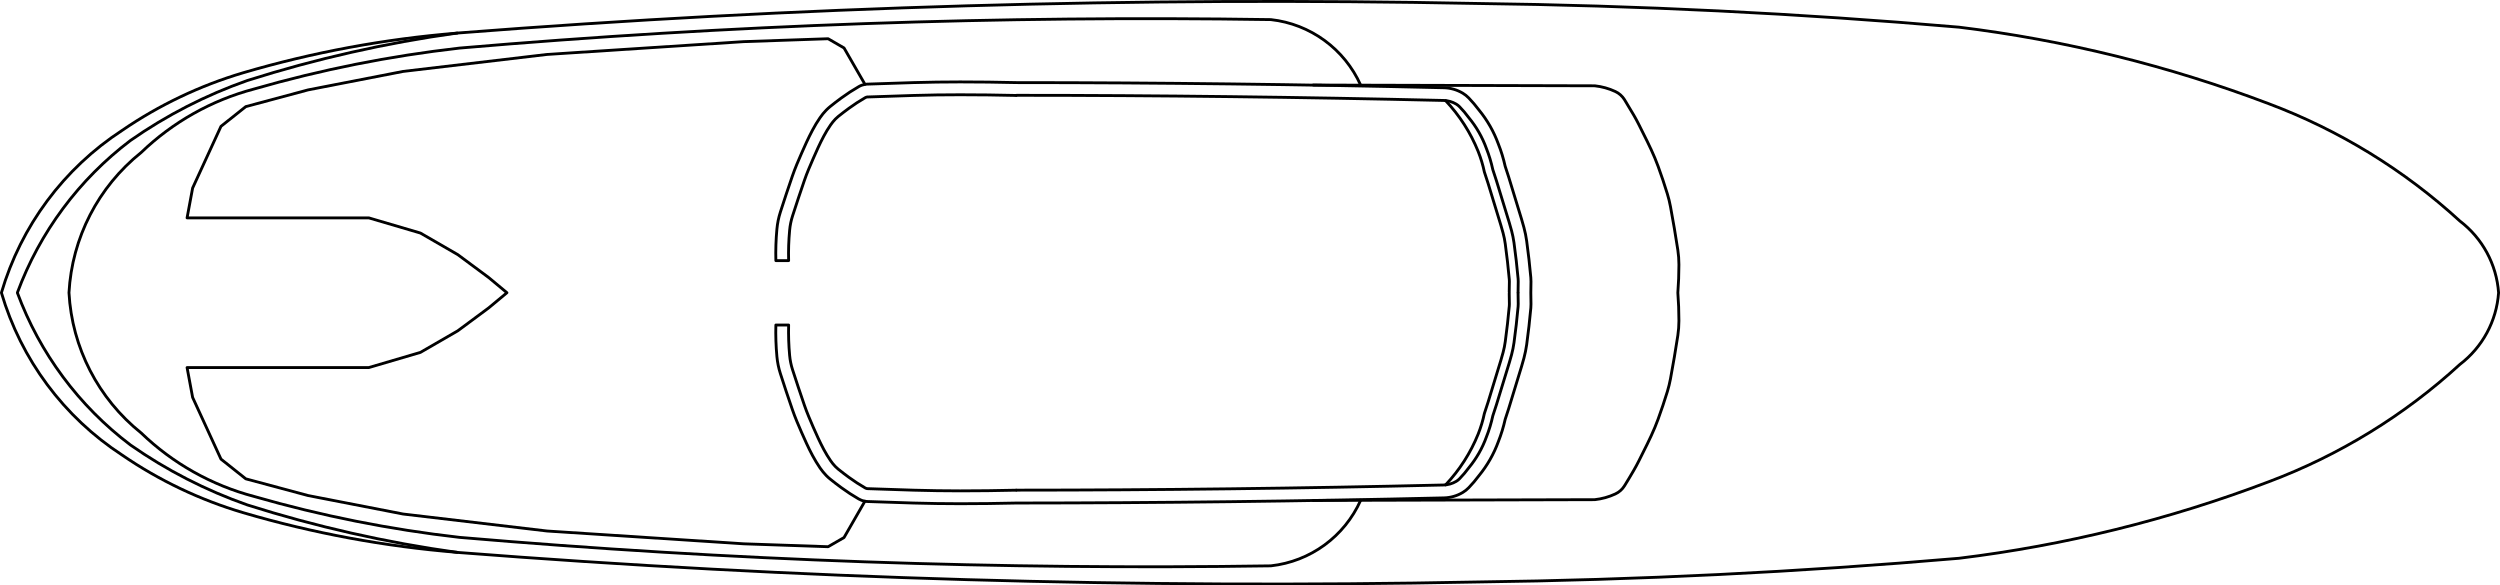 <?xml version="1.0" encoding="UTF-8"?>
<svg id="_0" data-name="0" xmlns="http://www.w3.org/2000/svg" viewBox="0 0 620.89 145.4">
  <defs>
    <style>
      .cls-1 {
        fill: none;
        stroke: #000;
        stroke-linecap: round;
        stroke-linejoin: round;
        stroke-width: .71px;
      }
    </style>
  </defs>
  <g id="LWPOLYLINE">
    <path class="cls-1" d="M252.42,23.67c35.38,.01,70.76,.44,106.12,1.28,1.1,.03,2.17,.34,3.12,.9,.3,.18,.58,.4,.83,.66,.83,.86,1.6,1.76,2.3,2.72,1.88,2.27,3.36,4.85,4.36,7.63,.68,1.71,1.21,3.47,1.6,5.27,.32,.93,.62,1.86,.91,2.79,1.07,3.46,2.13,6.93,3.18,10.39,.2,.67,.39,1.34,.57,2.01,.26,.98,.46,1.97,.6,2.97,.41,2.97,.75,5.95,1.02,8.93,.02,.23,.03,.46,.03,.69,0,.9-.01,1.8-.04,2.7"/>
  </g>
  <g id="LWPOLYLINE-2" data-name="LWPOLYLINE">
    <path class="cls-1" d="M359.01,24.98c3.47,3.67,6.22,7.96,8.11,12.65,.65,1.65,1.17,3.34,1.53,5.08,.32,.95,.63,1.9,.93,2.85,1.07,3.46,2.13,6.92,3.17,10.38,.19,.64,.38,1.29,.55,1.94,.24,.89,.42,1.79,.54,2.7,.4,2.94,.74,5.88,1,8.83,.01,.17,.02,.33,.02,.5,0,.88-.01,1.75-.04,2.63"/>
  </g>
  <g id="LWPOLYLINE-3" data-name="LWPOLYLINE">
    <path class="cls-1" d="M113.55,8.22c-18.02,1.46-35.84,4.76-53.18,9.86-10.69,3.17-20.83,8-30.03,14.3C15.86,41.81,5.22,56.11,.35,72.7c4.87,16.59,15.51,30.89,29.99,40.32,9.2,6.31,19.33,11.13,30.03,14.3,17.34,5.1,35.16,8.4,53.18,9.86"/>
  </g>
  <g id="LWPOLYLINE-4" data-name="LWPOLYLINE">
    <path class="cls-1" d="M337.93,21.15c-4.02-9-12.51-15.2-22.3-16.28-67.24-1.03-134.5,1.33-201.5,7.07-17.27,1.96-34.35,5.36-51.05,10.17-10.53,2.78-20.17,8.21-28.02,15.76-10.66,8.52-17.19,21.19-17.93,34.83,.74,13.63,7.26,26.3,17.93,34.83,7.84,7.55,17.49,12.98,28.02,15.76,16.7,4.81,33.78,8.21,51.05,10.17,67.01,5.74,134.26,8.1,201.5,7.07,9.8-1.08,18.28-7.28,22.3-16.28"/>
  </g>
  <g id="LWPOLYLINE-5" data-name="LWPOLYLINE">
    <path class="cls-1" d="M620.54,72.7c-.5-7.04-4-13.53-9.62-17.81-13.82-12.66-29.94-22.55-47.48-29.14-24.78-9.4-50.6-15.78-76.9-19-39.82-3.43-79.75-5.39-119.72-5.89-84.49-1.67-169.01,.78-253.27,7.35-17.68,2.45-35.12,6.39-52.13,11.79-10.31,3.62-20.07,8.63-29.02,14.89-12.78,9.66-22.53,22.78-28.09,37.81,5.56,15.03,15.3,28.15,28.09,37.81,8.95,6.26,18.71,11.27,29.02,14.89,17.01,5.39,34.45,9.33,52.13,11.79,84.25,6.57,168.78,9.03,253.27,7.35,39.96-.5,79.9-2.46,119.72-5.89,26.3-3.21,52.13-9.59,76.9-19,17.54-6.59,33.66-16.48,47.48-29.14,5.62-4.28,9.12-10.77,9.62-17.81Z"/>
  </g>
  <g id="LWPOLYLINE-6" data-name="LWPOLYLINE">
    <path class="cls-1" d="M326.16,21.12l69.92,.19c1.77,.19,3.49,.67,5.1,1.42,.93,.43,1.71,1.13,2.26,2,.8,1.29,1.57,2.58,2.33,3.89,.43,.74,.84,1.5,1.22,2.26,.7,1.39,1.4,2.79,2.09,4.19,.34,.7,.68,1.39,1,2.1,.64,1.36,1.21,2.75,1.73,4.16,.82,2.25,1.59,4.53,2.29,6.83,.32,1.03,.57,2.09,.77,3.15,.67,3.59,1.28,7.18,1.83,10.79,.18,1.2,.27,2.41,.27,3.63,0,2.32-.09,4.65-.27,6.97,.18,2.32,.27,4.64,.27,6.97,0,1.21-.09,2.43-.27,3.63-.55,3.61-1.16,7.2-1.83,10.79-.2,1.06-.46,2.12-.77,3.15-.7,2.3-1.47,4.57-2.29,6.83-.52,1.41-1.09,2.8-1.73,4.16-.33,.7-.66,1.4-1,2.1-.69,1.4-1.38,2.79-2.09,4.19-.39,.77-.79,1.52-1.22,2.26-.76,1.31-1.53,2.61-2.33,3.89-.54,.87-1.33,1.57-2.26,2-1.61,.75-3.34,1.23-5.1,1.42l-69.92,.19"/>
  </g>
  <g id="LWPOLYLINE-7" data-name="LWPOLYLINE">
    <path class="cls-1" d="M252.36,121.74c-4.63,.11-9.27,.17-13.9,.17-3.84,0-7.67-.06-11.51-.17s-7.67-.24-11.5-.38c-.03,0-.05,0-.08,0-.17-.03-.34-.09-.5-.18-1.39-.8-2.74-1.68-4.04-2.63-.9-.66-1.78-1.33-2.65-2.03-.25-.2-.49-.42-.71-.65-.44-.45-.84-.94-1.19-1.46-.61-.89-1.18-1.82-1.69-2.78s-.97-1.9-1.42-2.87c-.81-1.76-1.59-3.54-2.33-5.33-.39-.93-.74-1.86-1.07-2.81-1.01-2.93-1.99-5.87-2.94-8.82-.37-1.15-.61-2.33-.72-3.53-.23-2.51-.31-5.03-.25-7.55h-3.17c-.07,2.62,.02,5.23,.26,7.84,.13,1.43,.42,2.84,.86,4.21,.95,2.97,1.94,5.94,2.96,8.89,.35,1.01,.73,2.01,1.14,3,.76,1.82,1.55,3.63,2.38,5.43,.47,1.03,.97,2.04,1.5,3.03,.57,1.06,1.19,2.09,1.87,3.09,.46,.67,.97,1.29,1.53,1.87,.31,.32,.65,.63,1,.91,.9,.73,1.83,1.44,2.76,2.12,1.39,1.02,2.84,1.96,4.33,2.82,.47,.27,.98,.46,1.52,.56,.17,.03,.35,.05,.53,.06,3.84,.14,7.68,.27,11.52,.38s7.73,.17,11.6,.17c4.66,0,9.32-.06,13.98-.17,35.4-.02,70.8-.44,106.19-1.28,1.65-.04,3.26-.5,4.67-1.35,.54-.32,1.04-.72,1.48-1.18,.9-.93,1.75-1.93,2.52-2.97,2.08-2.53,3.71-5.39,4.83-8.46,.71-1.8,1.28-3.65,1.7-5.54,.3-.9,.6-1.8,.88-2.7,1.07-3.47,2.13-6.94,3.18-10.41,.21-.7,.41-1.4,.6-2.11,.29-1.1,.52-2.22,.68-3.35,.41-3.02,.76-6.04,1.03-9.08,.03-.33,.04-.65,.04-.98,0-.93-.01-1.86-.04-2.8,.03-.93,.04-1.86,.04-2.8,0-.33-.01-.65-.04-.98-.27-3.03-.62-6.06-1.03-9.08-.16-1.13-.38-2.25-.68-3.35-.19-.71-.39-1.41-.6-2.11-1.05-3.47-2.11-6.95-3.18-10.41-.28-.91-.57-1.81-.88-2.7-.42-1.89-.98-3.74-1.7-5.54-1.12-3.07-2.75-5.93-4.83-8.46-.78-1.04-1.62-2.03-2.52-2.97-.44-.46-.94-.85-1.48-1.18-1.41-.84-3.02-1.31-4.67-1.35-35.39-.84-70.79-1.27-106.19-1.28-4.66-.11-9.32-.17-13.98-.17-3.87,0-7.73,.06-11.6,.17s-7.68,.24-11.52,.38c-.18,0-.35,.03-.53,.06-.53,.1-1.05,.28-1.52,.56-1.49,.86-2.94,1.8-4.33,2.82-.94,.69-1.86,1.39-2.76,2.12-.35,.28-.68,.59-1,.91-.56,.58-1.08,1.2-1.53,1.87-.68,.99-1.31,2.02-1.87,3.09-.53,1-1.03,2.01-1.5,3.03-.82,1.8-1.62,3.61-2.38,5.43-.41,.99-.79,1.99-1.14,3-1.02,2.95-2,5.91-2.96,8.89-.44,1.37-.73,2.78-.86,4.21-.24,2.61-.33,5.22-.26,7.84h3.17c-.07-2.52,.02-5.04,.25-7.55,.11-1.2,.35-2.38,.72-3.53,.95-2.95,1.93-5.89,2.94-8.82,.33-.95,.68-1.89,1.07-2.81,.75-1.79,1.53-3.57,2.33-5.33,.44-.97,.92-1.92,1.42-2.87s1.07-1.89,1.69-2.78c.36-.52,.76-1.01,1.19-1.46,.22-.23,.46-.45,.71-.65,.87-.7,1.75-1.37,2.65-2.03,1.3-.95,2.65-1.83,4.04-2.63,.15-.09,.32-.15,.5-.18,.03,0,.05,0,.08,0,3.83-.14,7.67-.26,11.5-.38s7.67-.17,11.51-.17c4.63,0,9.27,.06,13.9,.17"/>
  </g>
  <g id="LWPOLYLINE-8" data-name="LWPOLYLINE">
    <path class="cls-1" d="M252.42,121.73c35.38-.01,70.76-.44,106.12-1.28,1.1-.03,2.17-.34,3.12-.9,.3-.18,.58-.4,.83-.66,.83-.86,1.6-1.76,2.3-2.72,1.88-2.27,3.36-4.85,4.36-7.63,.68-1.71,1.21-3.47,1.6-5.27,.32-.93,.62-1.86,.91-2.79,1.07-3.46,2.13-6.93,3.18-10.39,.2-.67,.39-1.34,.57-2.01,.26-.98,.46-1.97,.6-2.97,.41-2.97,.75-5.95,1.02-8.93,.02-.23,.03-.46,.03-.69,0-.9-.01-1.8-.04-2.7"/>
  </g>
  <g id="LWPOLYLINE-9" data-name="LWPOLYLINE">
    <path class="cls-1" d="M359.01,120.43c3.47-3.67,6.22-7.96,8.11-12.65,.65-1.65,1.17-3.34,1.53-5.08,.32-.95,.63-1.9,.93-2.85,1.07-3.46,2.13-6.92,3.17-10.38,.19-.64,.38-1.29,.55-1.94,.24-.89,.42-1.79,.54-2.7,.4-2.94,.74-5.88,1-8.83,.01-.17,.02-.33,.02-.5,0-.88-.01-1.75-.04-2.63"/>
  </g>
  <g id="LWPOLYLINE-10" data-name="LWPOLYLINE">
    <polyline class="cls-1" points="214.81 124.47 209.62 133.5 205.67 135.78 184.73 135.06 135.86 131.88 100.1 127.66 76.5 123.07 61.04 118.92 54.88 114.02 47.84 98.7 46.46 91.29 91.59 91.29 104.41 87.52 113.69 82.16 121.38 76.46 125.9 72.7 121.38 68.94 113.69 63.24 104.41 57.88 91.59 54.11 46.46 54.11 47.84 46.7 54.88 31.38 61.04 26.48 76.5 22.33 100.1 17.74 135.86 13.52 184.73 10.34 205.67 9.62 209.62 11.91 214.81 20.93"/>
  </g>
</svg>